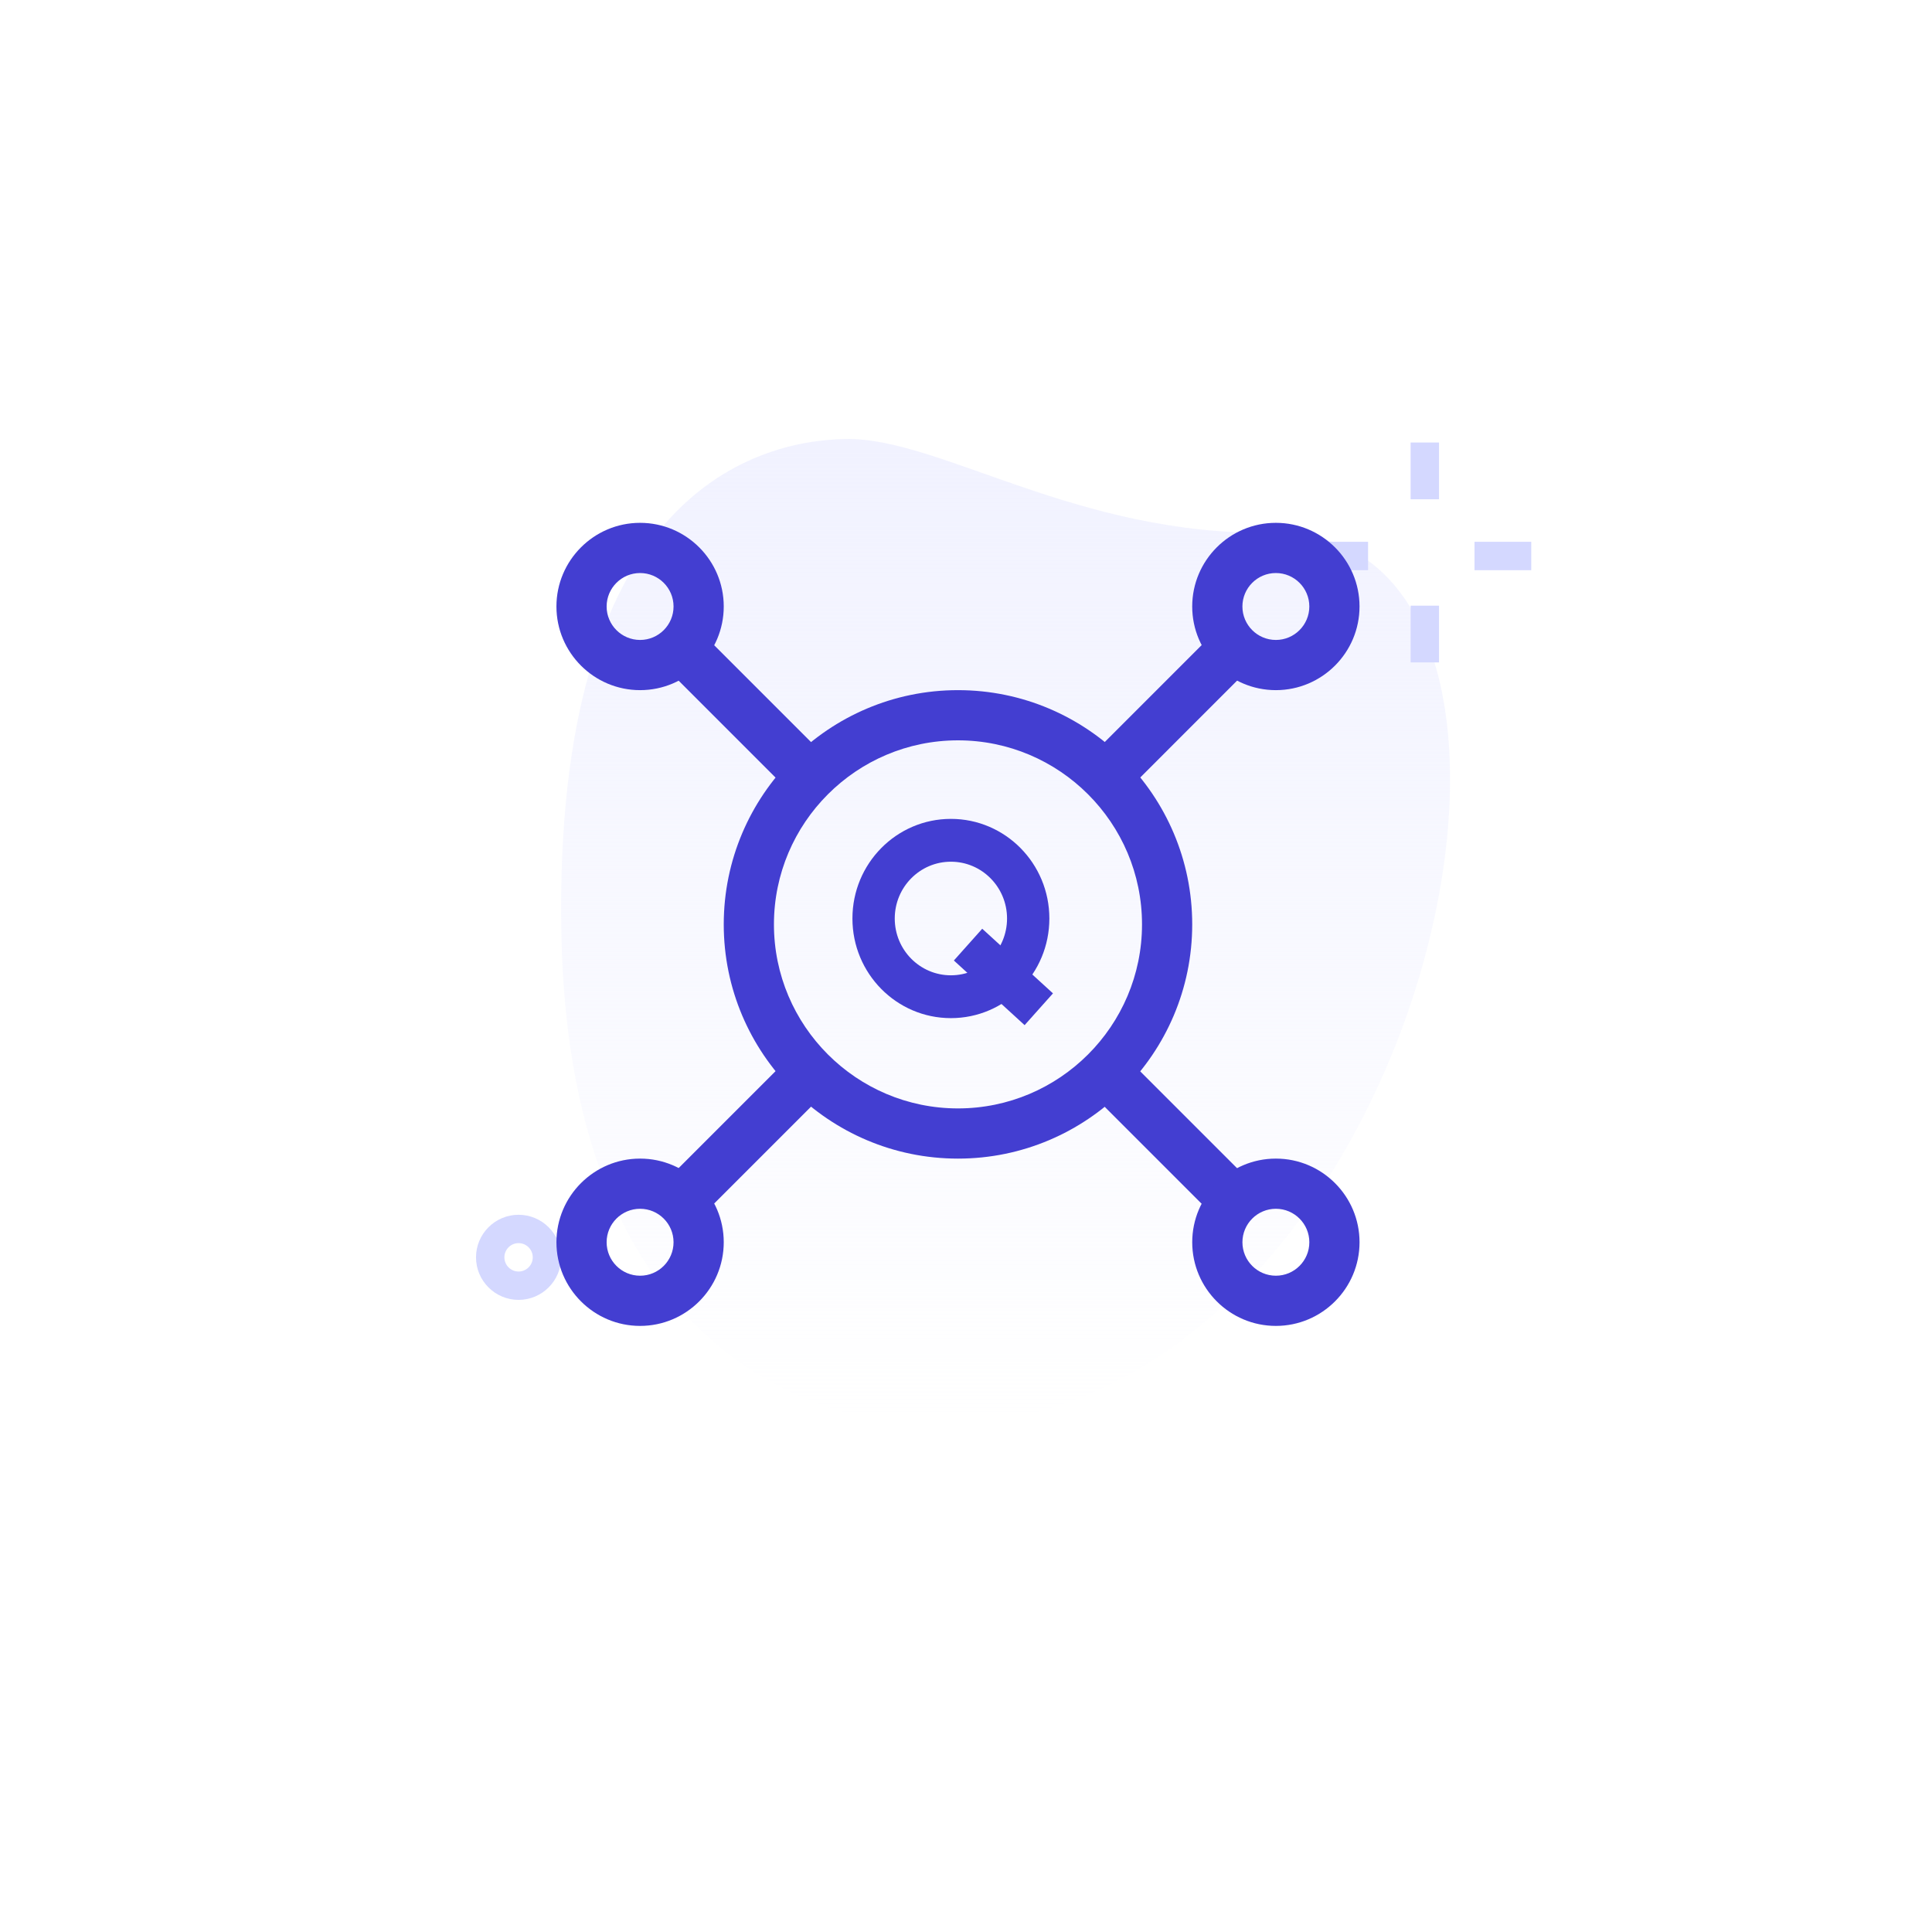 <svg width="115" height="114" viewBox="0 0 115 114" fill="none" xmlns="http://www.w3.org/2000/svg">
<g filter="url(#filter0_d_390_3910)">
<rect x="14" y="12" width="87" height="87" rx="3.404" fill="white"/>
</g>
<path d="M75.761 31.707C64.082 31.925 55.947 26.024 50.319 26.13C44.692 26.237 32.93 29.694 33.415 55.585C33.9 81.476 49.872 84.979 56.063 84.864C85.05 84.322 96.447 31.32 75.761 31.707Z" fill="url(#paint0_linear_390_3910)"/>
<path d="M87.768 32.25H91.145V33.939H87.768V32.25Z" fill="#D4D8FF"/>
<path d="M78.056 32.25H81.433V33.939H78.056V32.25Z" fill="#D4D8FF"/>
<path d="M83.966 26.34H85.655V29.718H83.966V26.34Z" fill="#D4D8FF"/>
<path d="M83.967 36.051H85.656V39.429H83.967V36.051Z" fill="#D4D8FF"/>
<path d="M30.867 77.374C29.471 77.374 28.334 76.238 28.334 74.841C28.334 73.444 29.471 72.308 30.867 72.308C32.264 72.308 33.401 73.444 33.401 74.841C33.401 76.238 32.264 77.374 30.867 77.374ZM30.867 73.996C30.401 73.996 30.023 74.376 30.023 74.841C30.023 75.305 30.401 75.686 30.867 75.686C31.334 75.686 31.712 75.305 31.712 74.841C31.712 74.376 31.334 73.996 30.867 73.996Z" fill="#D4D8FF"/>
<path fill-rule="evenodd" clip-rule="evenodd" d="M56.601 58.054C58.447 58.054 59.943 56.541 59.943 54.673C59.943 52.806 58.447 51.292 56.601 51.292C54.755 51.292 53.259 52.806 53.259 54.673C53.259 56.541 54.755 58.054 56.601 58.054ZM56.601 60.603C59.838 60.603 62.462 57.948 62.462 54.673C62.462 51.398 59.838 48.743 56.601 48.743C53.364 48.743 50.74 51.398 50.74 54.673C50.74 57.948 53.364 60.603 56.601 60.603Z" fill="#433ED1"/>
<path fill-rule="evenodd" clip-rule="evenodd" d="M60.989 61.02L56.778 57.173L58.466 55.282L62.677 59.129L60.989 61.02Z" fill="#433ED1"/>
<path d="M57.022 68.965C49.336 68.965 43.08 62.711 43.08 55.023C43.08 47.334 49.336 41.08 57.022 41.08C64.709 41.08 70.965 47.334 70.965 55.023C70.965 62.711 64.709 68.965 57.022 68.965ZM57.022 44.068C50.983 44.068 46.068 48.981 46.068 55.023C46.068 61.064 50.983 65.977 57.022 65.977C63.062 65.977 67.977 61.064 67.977 55.023C67.977 48.981 63.062 44.068 57.022 44.068Z" fill="#433ED1"/>
<path d="M65.119 65.245L67.232 63.133L74.183 70.084L72.071 72.197L65.119 65.245Z" fill="#433ED1"/>
<path d="M39.847 39.968L41.959 37.855L48.911 44.807L46.798 46.92L39.847 39.968Z" fill="#433ED1"/>
<path d="M65.12 44.806L72.072 37.854L74.184 39.966L67.233 46.918L65.12 44.806Z" fill="#433ED1"/>
<path d="M39.845 70.078L46.797 63.126L48.909 65.239L41.957 72.191L39.845 70.078Z" fill="#433ED1"/>
<path d="M38.1 78.923C35.354 78.923 33.121 76.688 33.121 73.943C33.121 71.199 35.354 68.964 38.1 68.964C40.847 68.964 43.08 71.199 43.08 73.943C43.08 76.688 40.847 78.923 38.1 78.923ZM38.1 71.951C37.001 71.951 36.109 72.846 36.109 73.943C36.109 75.041 37.001 75.935 38.1 75.935C39.2 75.935 40.092 75.041 40.092 73.943C40.092 72.846 39.2 71.951 38.1 71.951Z" fill="#433ED1"/>
<path d="M38.1 41.08C35.354 41.08 33.121 38.845 33.121 36.1C33.121 33.356 35.354 31.121 38.1 31.121C40.847 31.121 43.08 33.356 43.08 36.1C43.08 38.845 40.847 41.08 38.1 41.08ZM38.1 34.109C37.001 34.109 36.109 35.003 36.109 36.1C36.109 37.198 37.001 38.092 38.1 38.092C39.2 38.092 40.092 37.198 40.092 36.1C40.092 35.003 39.2 34.109 38.1 34.109Z" fill="#433ED1"/>
<path d="M75.944 41.08C73.198 41.08 70.965 38.845 70.965 36.1C70.965 33.356 73.198 31.121 75.944 31.121C78.691 31.121 80.924 33.356 80.924 36.1C80.924 38.845 78.691 41.08 75.944 41.08ZM75.944 34.109C74.845 34.109 73.953 35.003 73.953 36.1C73.953 37.198 74.845 38.092 75.944 38.092C77.044 38.092 77.936 37.198 77.936 36.1C77.936 35.003 77.044 34.109 75.944 34.109Z" fill="#433ED1"/>
<path d="M75.945 78.923C73.199 78.923 70.966 76.688 70.966 73.943C70.966 71.199 73.199 68.964 75.945 68.964C78.692 68.964 80.925 71.199 80.925 73.943C80.925 76.688 78.692 78.923 75.945 78.923ZM75.945 71.951C74.846 71.951 73.954 72.846 73.954 73.943C73.954 75.041 74.846 75.935 75.945 75.935C77.045 75.935 77.937 75.041 77.937 73.943C77.937 72.846 77.045 71.951 75.945 71.951Z" fill="#433ED1"/>
<defs>
<filter id="filter0_d_390_3910" x="0.723" y="0.084" width="113.555" height="113.555" filterUnits="userSpaceOnUse" color-interpolation-filters="sRGB">
<feFlood flood-opacity="0" result="BackgroundImageFix"/>
<feColorMatrix in="SourceAlpha" type="matrix" values="0 0 0 0 0 0 0 0 0 0 0 0 0 0 0 0 0 0 127 0" result="hardAlpha"/>
<feOffset dy="1.362"/>
<feGaussianBlur stdDeviation="6.639"/>
<feComposite in2="hardAlpha" operator="out"/>
<feColorMatrix type="matrix" values="0 0 0 0 0 0 0 0 0 0 0 0 0 0 0 0 0 0 0.05 0"/>
<feBlend mode="normal" in2="BackgroundImageFix" result="effect1_dropShadow_390_3910"/>
<feBlend mode="normal" in="SourceGraphic" in2="effect1_dropShadow_390_3910" result="shape"/>
</filter>
<linearGradient id="paint0_linear_390_3910" x1="59.856" y1="26.129" x2="59.856" y2="84.867" gradientUnits="userSpaceOnUse">
<stop stop-color="#F1F2FF"/>
<stop offset="1" stop-color="#F1F2FF" stop-opacity="0"/>
</linearGradient>
</defs>
</svg>
